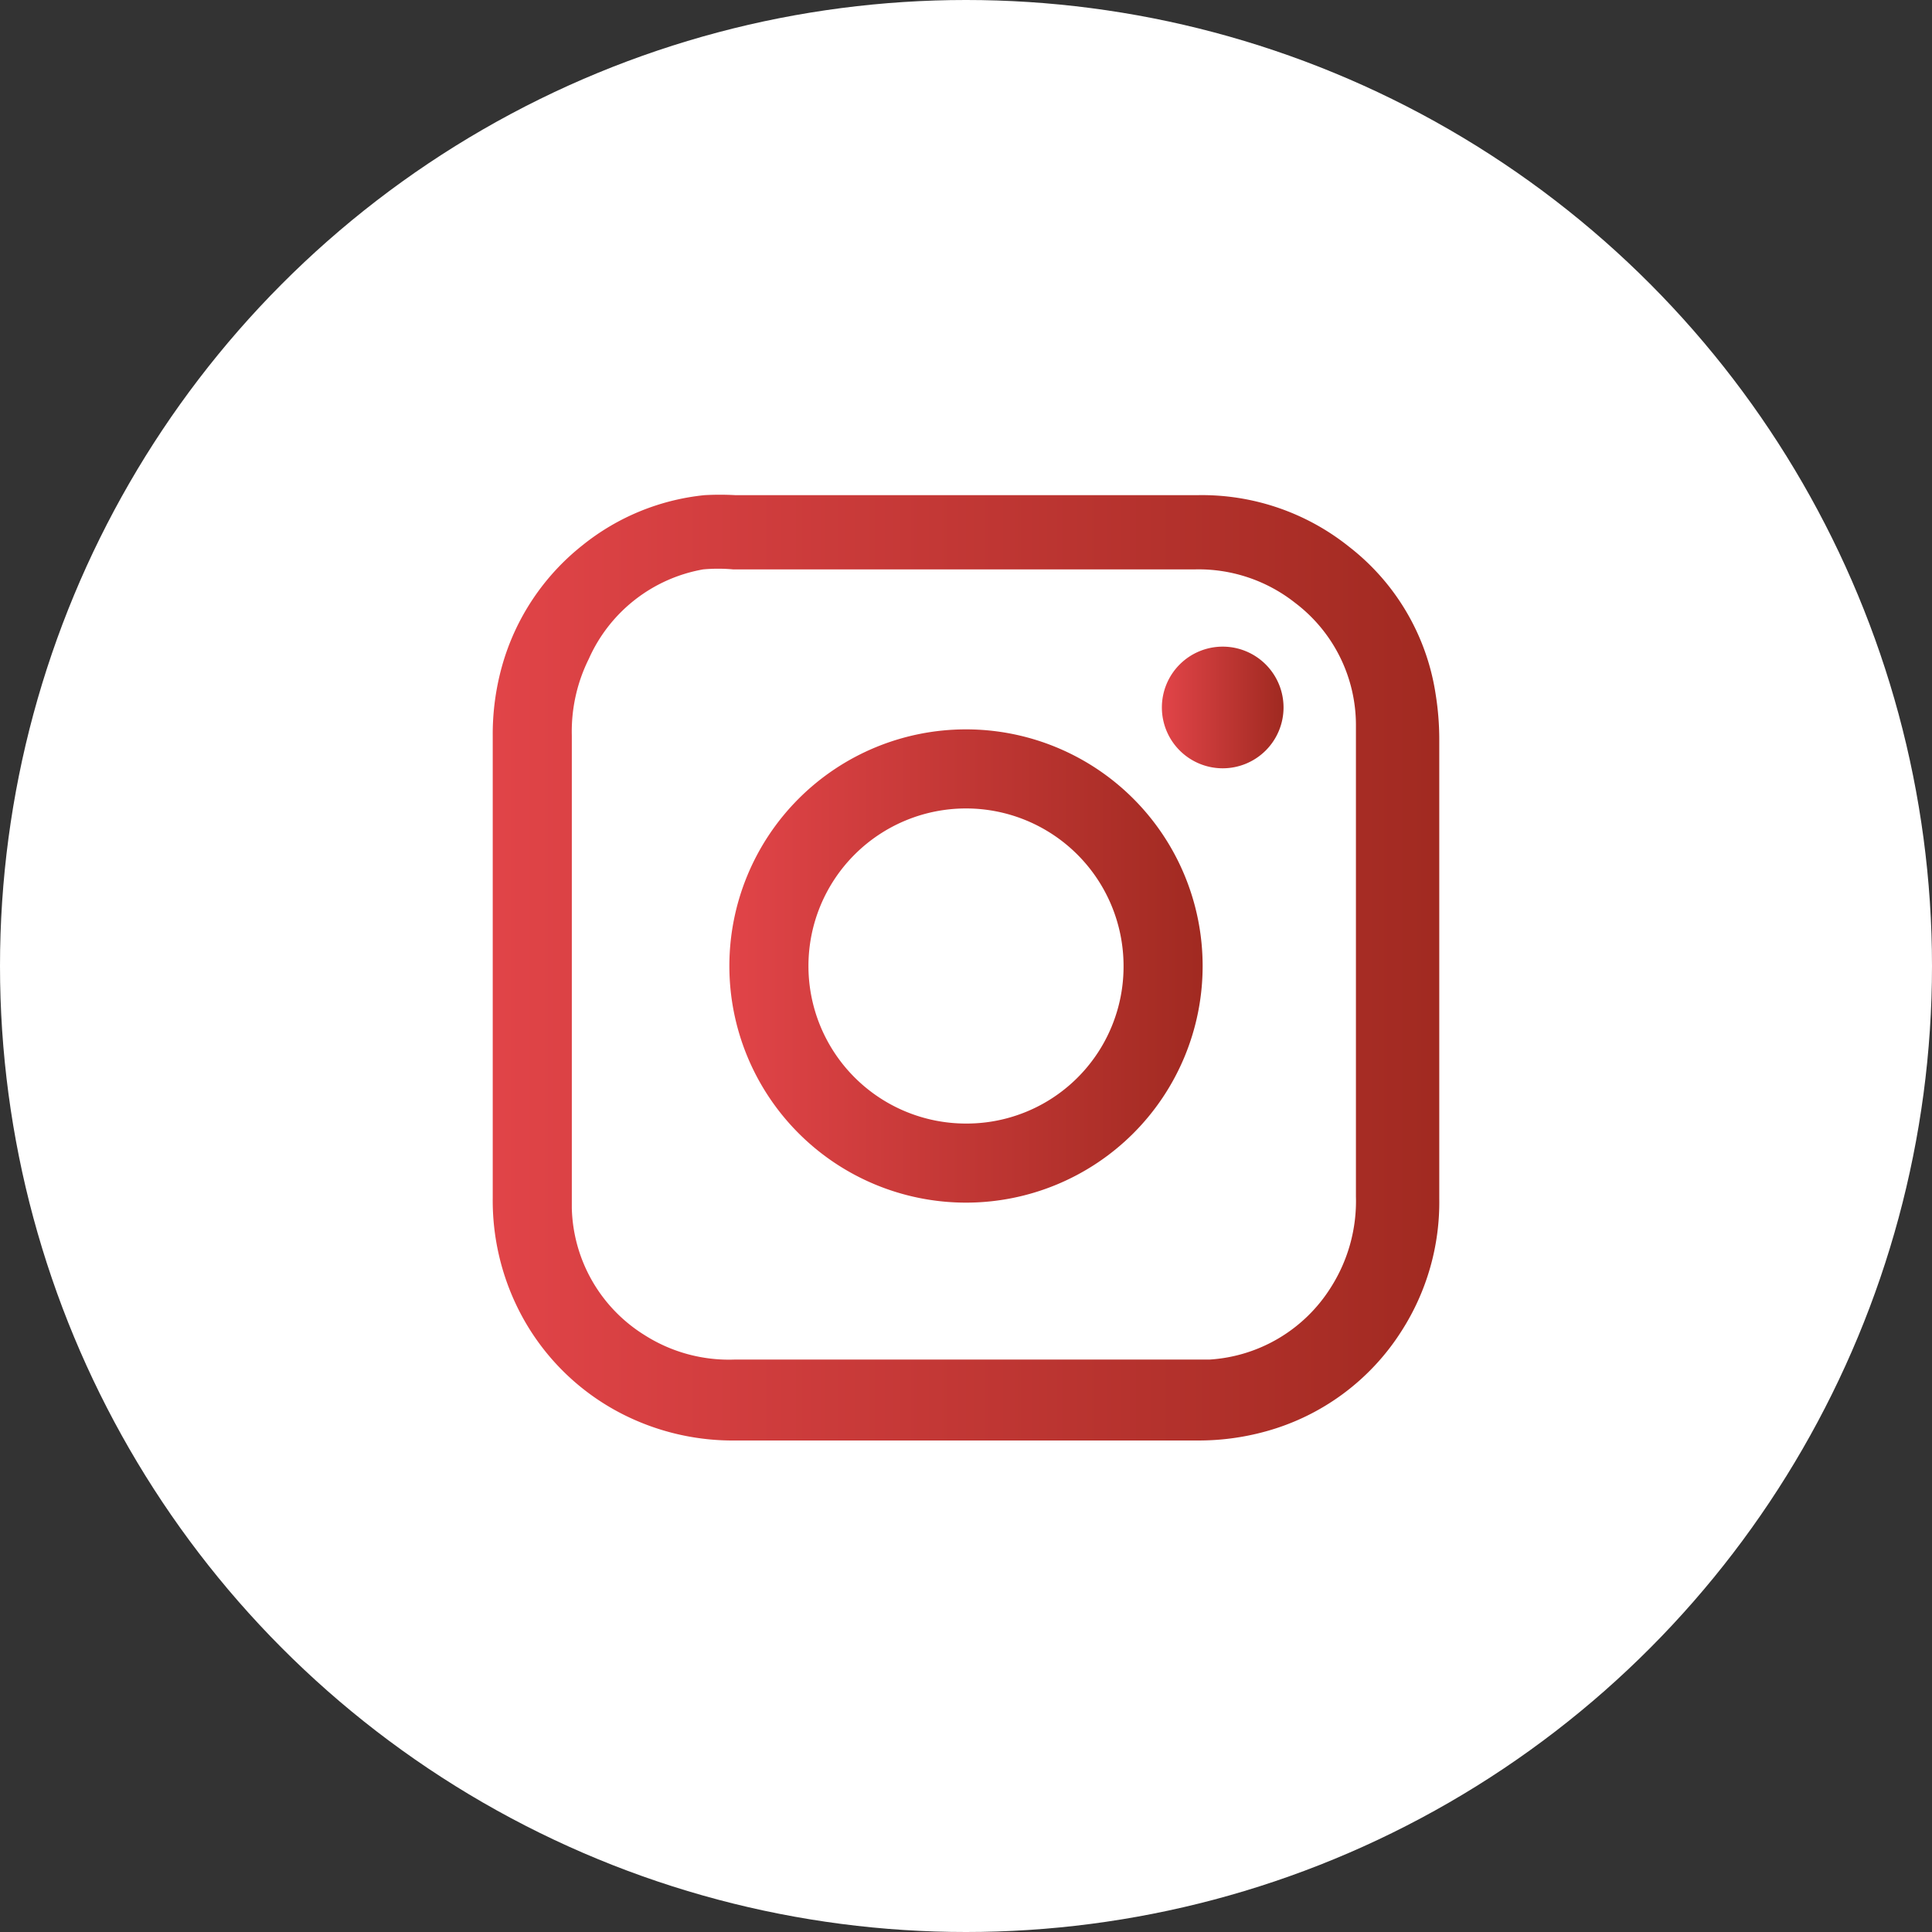 <svg id="Layer_1" data-name="Layer 1" xmlns="http://www.w3.org/2000/svg" xmlns:xlink="http://www.w3.org/1999/xlink" viewBox="0 0 31.76 31.76"><rect x="0" y="0" width="31.76" height="31.76" fill="#333333" stroke="none"/><defs><style>.cls-1{fill:#fff;}.cls-2{fill:url(#linear-gradient);}.cls-3{fill:url(#linear-gradient-2);}.cls-4{fill:url(#linear-gradient-3);}</style><linearGradient id="linear-gradient" x1="8.22" y1="16" x2="23.78" y2="16" gradientUnits="userSpaceOnUse"><stop offset="0" stop-color="#e14448"/><stop offset="1" stop-color="#a12a21"/></linearGradient><linearGradient id="linear-gradient-2" x1="12.11" y1="16" x2="19.89" y2="16" xlink:href="#linear-gradient"/><linearGradient id="linear-gradient-3" x1="19.24" y1="11.78" x2="21.18" y2="11.78" xlink:href="#linear-gradient"/></defs><title>instagram</title><circle class="cls-1" cx="15.88" cy="15.88" r="15.88"/><path class="cls-2" d="M8.22,16q0-1.89,0-3.78a4.16,4.16,0,0,1,.15-1.14,3.86,3.86,0,0,1,1.33-2,3.81,3.81,0,0,1,2-.82,4.5,4.5,0,0,1,.51,0H19.8a3.87,3.87,0,0,1,2.5.85,3.78,3.78,0,0,1,1.42,2.42,4.68,4.68,0,0,1,.06.74c0,2.52,0,5,0,7.55A3.92,3.92,0,0,1,23.16,22a3.85,3.85,0,0,1-2.23,1.65,4.14,4.14,0,0,1-1.14.15H12.22a4,4,0,0,1-1.86-.43,3.88,3.88,0,0,1-1.72-1.73,4,4,0,0,1-.42-1.83Q8.22,17.89,8.22,16ZM16,22.47h4a2.54,2.54,0,0,0,2-1.19,2.64,2.64,0,0,0,.41-1.49q0-3.54,0-7.08c0-.23,0-.45,0-.68a2.52,2.52,0,0,0-1-2,2.56,2.56,0,0,0-1.64-.55H12.17a2.72,2.72,0,0,0-.49,0A2.54,2.54,0,0,0,9.8,10.95a2.68,2.68,0,0,0-.28,1.26q0,3.57,0,7.13c0,.21,0,.43,0,.64a2.53,2.53,0,0,0,1.2,2.09,2.58,2.58,0,0,0,1.47.4Z" transform="translate(-0.12 -0.12)"/><path class="cls-3" d="M19.89,16A3.89,3.89,0,1,1,16,12.11,3.89,3.89,0,0,1,19.89,16Zm-1.3,0A2.59,2.59,0,1,0,16,18.59,2.58,2.58,0,0,0,18.59,16Z" transform="translate(-0.12 -0.12)"/><path class="cls-4" d="M20.22,12.75a1,1,0,1,1,1-1A1,1,0,0,1,20.22,12.75Z" transform="translate(-0.12 -0.12)"/></svg>